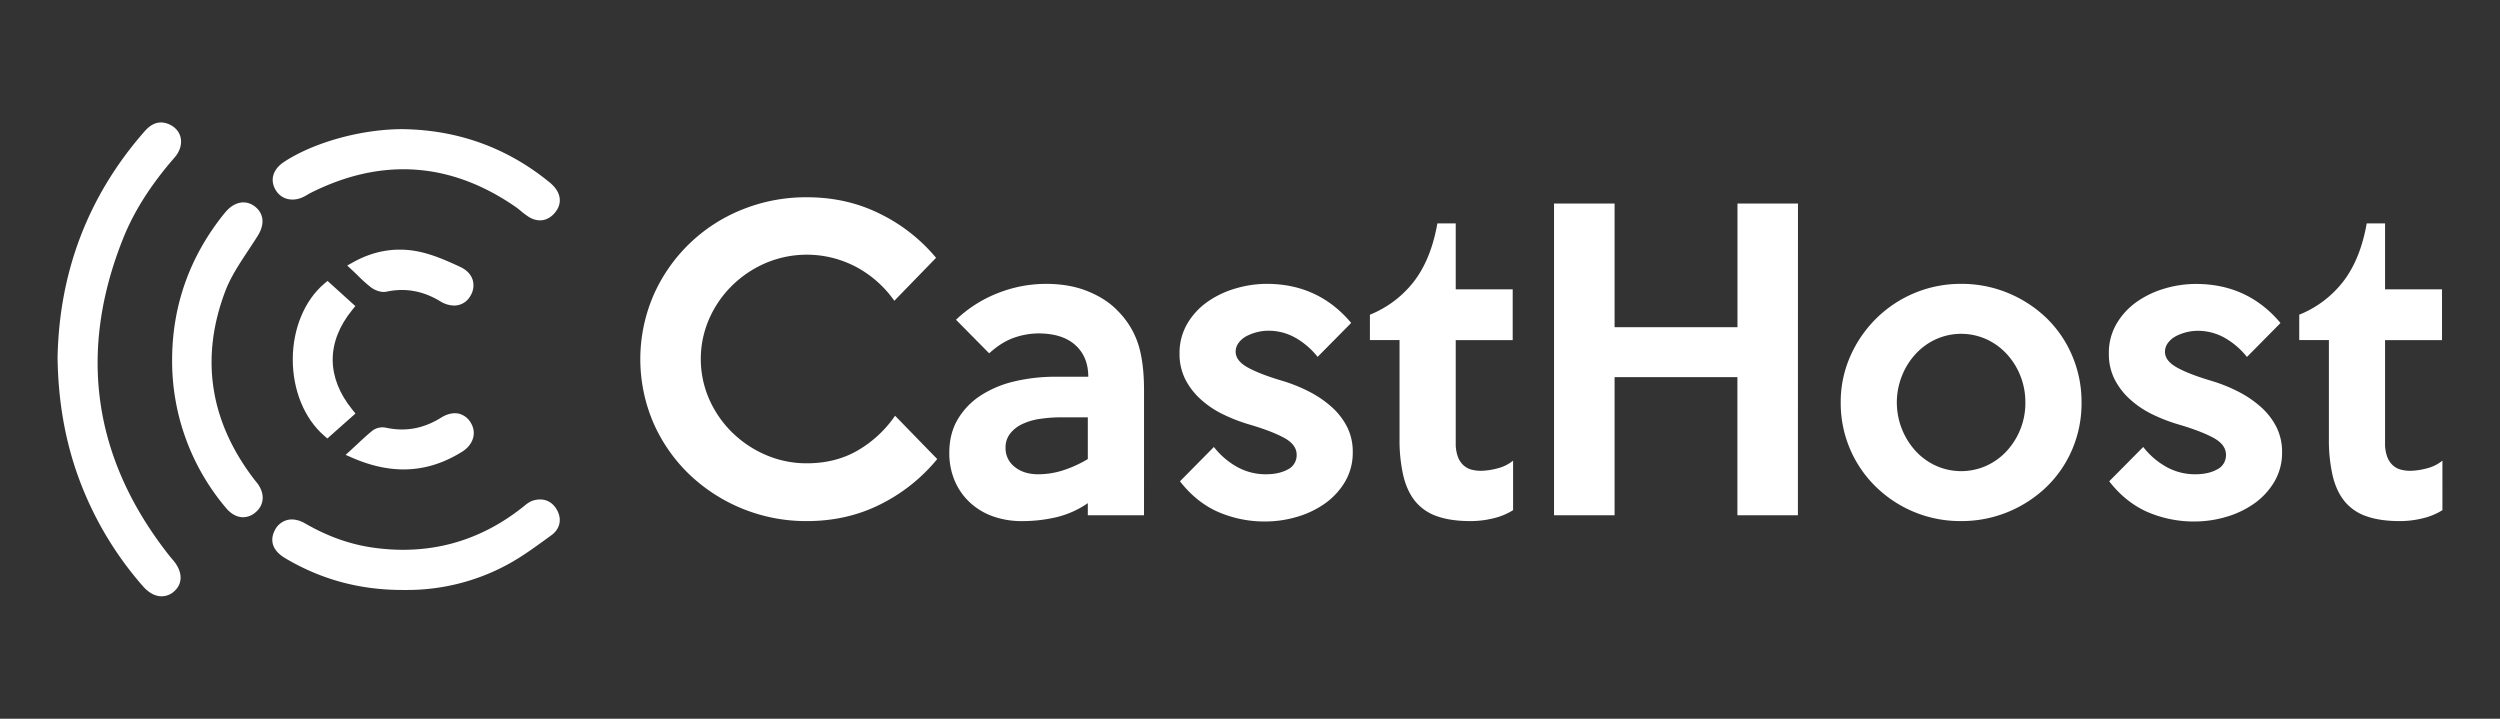 <svg id="Layer_1" data-name="Layer 1" xmlns="http://www.w3.org/2000/svg" viewBox="0 0 1920 552"><rect x="0" y="0" width="1920" height="552" fill="#333333" stroke="none"/><defs><style>.cls-1{fill:#fff;}</style></defs><title>logo</title><path class="cls-1" d="M132.21,429.39c-.83-1-1.67-2-2.47-3C71.43,352.23,59.61,270.35,94.62,183c8.35-20.84,21.25-41.13,39.43-62h0c4.23-4.86,5.89-10.61,4.56-15.77-1.19-4.64-4.76-8.35-9.77-10.19-9.63-3.52-15.64,3.36-18.52,6.67-42.68,49-64.92,107.22-66.1,173.22.57,38.8,7.67,73.43,21.7,105.88a262.8,262.8,0,0,0,44,69.57c4.14,4.69,8.8,7.31,13.49,7.57.27,0,.53,0,.78,0a14.32,14.32,0,0,0,9.68-3.9c6.65-6,6.41-15-.64-23.48Z"/><path class="cls-1" d="M196.2,369.37c-.36-.43-.72-.87-1.06-1.32h0C161.07,323.48,153.62,274.9,173,223.66c4.13-10.93,11-21.28,17.62-31.29,2.46-3.72,5-7.57,7.4-11.41,5.29-8.52,4.68-16.49-1.66-21.88-6.64-5.63-15.27-4.65-22,2.49-1,1.08-2,2.27-3.29,3.87-25.64,32.42-38.72,69.6-38.88,110.49a174.57,174.57,0,0,0,41.62,114.46c3.86,4.53,8.37,6.84,12.87,6.84a14.59,14.59,0,0,0,9.06-3.34c7.23-5.66,8-14.57,1.92-22.71C197.18,370.56,196.69,370,196.2,369.37Z"/><path class="cls-1" d="M409.6,384.37c-2.91.86-5.26,2.77-7.33,4.47l-1.15.92c-33.44,26.4-71.87,36.79-114.21,30.88-18-2.51-35.21-8.62-52.61-18.66-5-2.9-10-3.74-14.37-2.42a15,15,0,0,0-9.07,8.08c-2.33,4.69-4.34,13.67,8.38,21.18,27.66,16.33,57.13,24.28,90,24.28h2.71a161.92,161.92,0,0,0,78.26-19.76c10.4-5.67,20.13-12.74,29.54-19.58l3.64-2.64c6.79-4.92,8.41-12.49,4.21-19.75C423.74,384.7,417.18,382.15,409.6,384.37Z"/><path class="cls-1" d="M233.71,150.89c.84-.44,1.66-.92,2.48-1.41s1.51-.9,2.3-1.29c54.48-27.42,107.44-23.84,157.42,10.65,1.4,1,2.74,2.07,4.17,3.23a54.3,54.3,0,0,0,6.06,4.53,16.28,16.28,0,0,0,8.56,2.63c4.15,0,8.08-1.9,11.27-5.63,5.34-6.22,5.27-13.51-.2-20a33.77,33.77,0,0,0-4.94-4.55l-.28-.22c-32.08-25.75-69.5-39.09-111.29-39.64H309c-31.39,0-67.84,10.08-90.78,25.1-8.77,5.75-11.18,14.16-6.3,22C216.47,153.44,225.21,155.31,233.71,150.89Z"/><path class="cls-1" d="M248.92,217.94c-15,12.81-24,34.43-24.07,57.84-.09,23.66,8.89,45.62,24,58.76l2.55,2.21L273,317.58l-2.32-2.85c-20.19-24.82-20.23-52.11-.09-76.83l2.3-2.82-21.37-19.34Z"/><path class="cls-1" d="M309.94,360.51c15.57,0,30.49-4.53,45-13.6,8.47-5.29,11.27-14.3,6.82-21.89a14.79,14.79,0,0,0-9.15-7.28c-4.23-1-9.05,0-13.93,3.06-13.55,8.43-27.45,10.93-42.53,7.63a13,13,0,0,0-10,2.21c-3.73,3-7.17,6.18-11.15,9.9-1.62,1.51-3.33,3.11-5.19,4.81l-4.38,4,5.44,2.36C284.44,357.57,297.4,360.51,309.94,360.51Z"/><path class="cls-1" d="M284.93,220.71c3,2.26,7.84,4.15,11.94,3.28,14.42-3.05,27.9-.64,41.2,7.38a20.81,20.81,0,0,0,10.67,3.29,14.17,14.17,0,0,0,12.42-7.26,15.14,15.14,0,0,0,1.9-12.31c-.9-3-3.31-7.16-9.62-10.11-10.75-5-22.23-10.09-34.1-12.17-16.5-2.89-32.67,0-48.06,8.56l-4.6,2.56,3.85,3.6c1.54,1.44,3,2.84,4.38,4.2A108.09,108.09,0,0,0,284.93,220.71Z"/><path class="cls-1" d="M719.79,352.56a133.09,133.09,0,0,1-43.59,34.75q-25.62,12.88-56.48,12.89A129.82,129.82,0,0,1,529,363.94a123.86,123.86,0,0,1-27.27-39.4,123.88,123.88,0,0,1,0-97.38,124.87,124.87,0,0,1,67.93-66.07,130.59,130.59,0,0,1,50.05-9.59q30.85,0,56.48,12.88A130.71,130.71,0,0,1,718.9,198l-32.06,33a84.44,84.44,0,0,0-28.62-25.62A81,81,0,0,0,588.1,202a84.32,84.32,0,0,0-25.91,17.38,82,82,0,0,0-17.53,25.47,77,77,0,0,0,0,61.72A82,82,0,0,0,562.19,332a84.11,84.11,0,0,0,25.91,17.37,78.4,78.4,0,0,0,31.62,6.44q22.17,0,39.25-10a89.22,89.22,0,0,0,28.46-26.52Z"/><path class="cls-1" d="M878.6,395.71H835.44v-9.29a71.48,71.48,0,0,1-24.12,10.79,114.36,114.36,0,0,1-26.21,3,65.75,65.75,0,0,1-22.77-3.74,51.26,51.26,0,0,1-17.69-10.79A48.26,48.26,0,0,1,733.13,369a54.17,54.17,0,0,1-4.06-21.28q0-14.67,6.45-25.62a55.54,55.54,0,0,1,17.53-18.27A81.43,81.43,0,0,1,779,292.93a135.1,135.1,0,0,1,31.92-3.59h24.88q0-15.29-9.9-24.28t-28.47-9a57.3,57.3,0,0,0-18.58,3.29q-9.57,3.3-19.17,12l-25.47-25.78a98,98,0,0,1,31.92-20.37,100.37,100.37,0,0,1,37.3-7.19q18,0,32,5.69t22.66,14.69A64.13,64.13,0,0,1,874,263.87q4.62,14.08,4.62,35.95Zm-43.16-43.15V320.5H815.68a114.8,114.8,0,0,0-16.94,1.19A47.77,47.77,0,0,0,785,325.74a25.47,25.47,0,0,0-9.28,7.34,17.21,17.21,0,0,0-3.46,10.79,18,18,0,0,0,7,14.68q7,5.7,18.12,5.69a62.39,62.39,0,0,0,19-3A91.1,91.1,0,0,0,835.44,352.56Z"/><path class="cls-1" d="M1038.91,347.16a43.74,43.74,0,0,1-6,22.93,54.5,54.5,0,0,1-15.61,16.78,72.15,72.15,0,0,1-21.63,10.19A86,86,0,0,1,972,400.5a89.54,89.54,0,0,1-36.49-7.34q-16.69-7.35-29.29-23.52l26.06-26.37a58.57,58.57,0,0,0,18,15.43,45,45,0,0,0,21.87,5.54q10.18,0,16.94-3.74a12.14,12.14,0,0,0,6.74-11.24q0-7.78-9.6-13t-27-10.33a127.06,127.06,0,0,1-19.76-7.64,72.3,72.3,0,0,1-17.08-11.39,53.51,53.51,0,0,1-12-15.43,43,43,0,0,1-4.5-20.07,44.14,44.14,0,0,1,5.85-22.63A53.61,53.61,0,0,1,927.05,232a72.46,72.46,0,0,1,21.47-10.34A84.66,84.66,0,0,1,972.84,218q39.64,0,64.87,30l-25.77,26.07a59.29,59.29,0,0,0-17.08-14.68,42,42,0,0,0-21-5.4,35.59,35.59,0,0,0-8.24,1.05,36.05,36.05,0,0,0-8.1,3,17.91,17.91,0,0,0-6.13,5.1,11.31,11.31,0,0,0-2.41,7q0,6.88,9.15,12t26.22,10.19a122.18,122.18,0,0,1,21,8.39,81.67,81.67,0,0,1,17.37,11.84,52.49,52.49,0,0,1,11.84,15.28A41.94,41.94,0,0,1,1038.91,347.16Z"/><path class="cls-1" d="M1162.05,391.81a50.19,50.19,0,0,1-15.28,6.29,73.82,73.82,0,0,1-17.38,2.1q-15.29,0-25.77-3.74a37,37,0,0,1-16.78-11.54c-4.19-5.2-7.25-11.79-9.13-19.78a122.19,122.19,0,0,1-2.86-28.17v-75.8h-22.76V241.69a80.86,80.86,0,0,0,34-25.77q13-17.08,17.82-44.34H1118v50.63h43.75v39H1118V340a29.85,29.85,0,0,0,1.65,10.79,16.87,16.87,0,0,0,4.35,6.59,14.67,14.67,0,0,0,6.13,3.3,29,29,0,0,0,7.35.9,52.56,52.56,0,0,0,12.29-1.8,30.75,30.75,0,0,0,12.28-6Z"/><path class="cls-1" d="M1380.79,395.71h-46.46V289.63H1240V395.71H1193.5V156.29H1240v95h94.38v-95h46.46Z"/><path class="cls-1" d="M1598.62,309.11a89.9,89.9,0,0,1-7.19,36.11A88.16,88.16,0,0,1,1571.65,374a94.23,94.23,0,0,1-29.51,19.18,93.16,93.16,0,0,1-36.11,7,92.06,92.06,0,0,1-36-7,93.06,93.06,0,0,1-29.36-19.33,89.62,89.62,0,0,1-27-64.72,87,87,0,0,1,7.34-35.51A93.6,93.6,0,0,1,1441,244.54,92.15,92.15,0,0,1,1506,218a93.16,93.16,0,0,1,36.11,7,94.4,94.4,0,0,1,29.51,19.18,87.69,87.69,0,0,1,19.78,28.92A90.2,90.2,0,0,1,1598.62,309.11Zm-43.15,0a54.31,54.31,0,0,0-3.89-20.67,53.7,53.7,0,0,0-10.6-16.78,48.6,48.6,0,0,0-15.69-11.24,47.11,47.11,0,0,0-38.22,0,48.39,48.39,0,0,0-15.69,11.24,53.7,53.7,0,0,0-10.6,16.78,55.32,55.32,0,0,0,10.6,58.13,48.36,48.36,0,0,0,15.69,11.23,47.22,47.22,0,0,0,38.22,0A48.57,48.57,0,0,0,1541,346.57a54.49,54.49,0,0,0,14.49-37.46Z"/><path class="cls-1" d="M1752.63,347.16a43.74,43.74,0,0,1-6,22.93A54.5,54.5,0,0,1,1731,386.87a72.15,72.15,0,0,1-21.63,10.19,86,86,0,0,1-23.72,3.44,89.6,89.6,0,0,1-36.49-7.34q-16.68-7.35-29.29-23.52L1646,343.27a58.57,58.57,0,0,0,18,15.43,44.93,44.93,0,0,0,21.87,5.54q10.18,0,16.93-3.74a12.13,12.13,0,0,0,6.75-11.24q0-7.78-9.6-13t-27-10.33a127.17,127.17,0,0,1-19.77-7.64,72.5,72.5,0,0,1-17.08-11.39,53.47,53.47,0,0,1-12-15.43,43,43,0,0,1-4.5-20.07,44,44,0,0,1,5.85-22.63A53.49,53.49,0,0,1,1640.77,232a72.34,72.34,0,0,1,21.47-10.34,84.64,84.64,0,0,1,24.31-3.59q39.66,0,64.88,30l-25.77,26.07a59.29,59.29,0,0,0-17.08-14.68,42,42,0,0,0-21-5.4,35.59,35.59,0,0,0-8.24,1.05,36.05,36.05,0,0,0-8.1,3,17.91,17.91,0,0,0-6.13,5.1,11.25,11.25,0,0,0-2.41,7q0,6.88,9.15,12t26.21,10.19a122,122,0,0,1,21,8.39,81.67,81.67,0,0,1,17.37,11.84,52.49,52.49,0,0,1,11.84,15.28A42.07,42.07,0,0,1,1752.63,347.16Z"/><path class="cls-1" d="M1875.78,391.81a50.19,50.19,0,0,1-15.28,6.29,73.76,73.76,0,0,1-17.38,2.1q-15.28,0-25.77-3.74a37,37,0,0,1-16.78-11.54c-4.19-5.2-7.25-11.79-9.13-19.78a122.79,122.79,0,0,1-2.85-28.17v-75.8h-22.77V241.69a80.79,80.79,0,0,0,34-25.77q13-17.08,17.82-44.34h14.08v50.63h43.75v39h-43.75V340a29.85,29.85,0,0,0,1.65,10.79,16.87,16.87,0,0,0,4.35,6.59,14.67,14.67,0,0,0,6.13,3.3,29.16,29.16,0,0,0,7.36.9,52.56,52.56,0,0,0,12.28-1.8,30.68,30.68,0,0,0,12.28-6Z"/></svg>